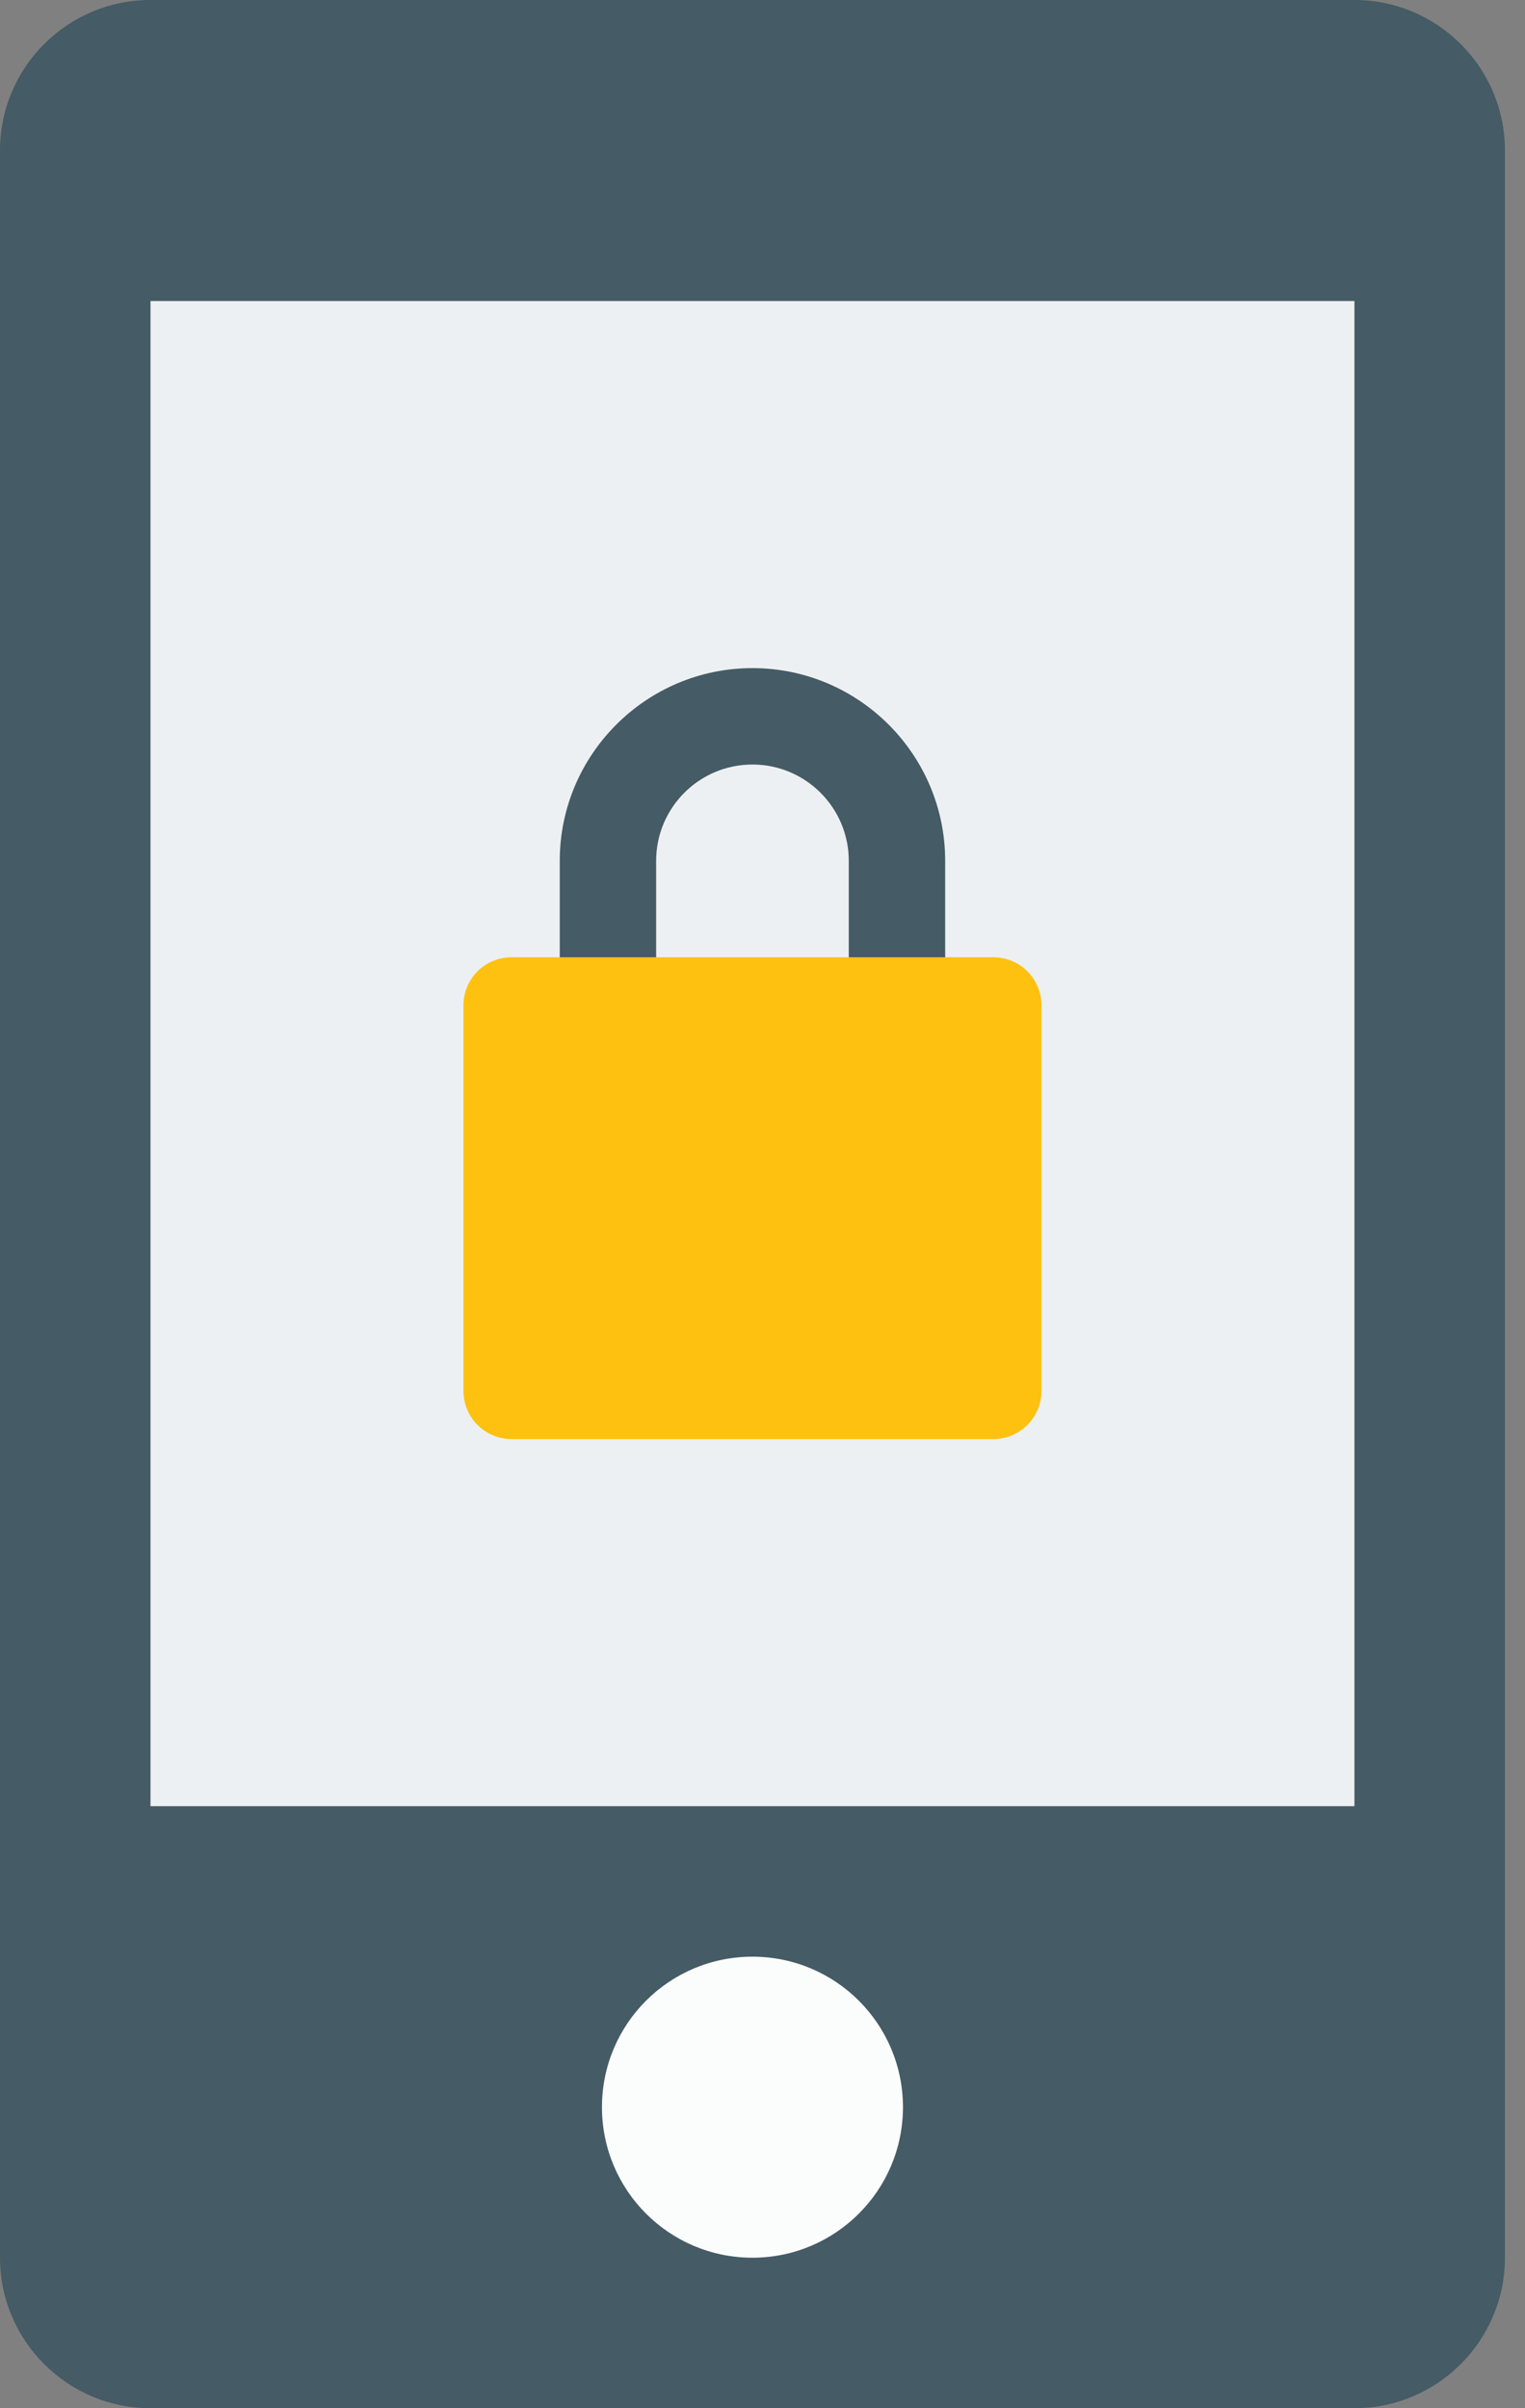 <?xml version="1.0" encoding="UTF-8" standalone="no"?><!DOCTYPE svg PUBLIC "-//W3C//DTD SVG 1.1//EN" "http://www.w3.org/Graphics/SVG/1.1/DTD/svg11.dtd"><svg width="100%" height="100%" viewBox="0 0 19 30" version="1.1" xmlns="http://www.w3.org/2000/svg" xmlns:xlink="http://www.w3.org/1999/xlink" xml:space="preserve" xmlns:serif="http://www.serif.com/" style="fill-rule:evenodd;clip-rule:evenodd;stroke-linejoin:round;stroke-miterlimit:2;"><rect x="0" y="0" width="19" height="30" fill="#808080" stroke="none"/><g><path d="M16.875,0l-15,0c-1.035,0 -1.875,0.84 -1.875,1.875l0,26.25c0,1.033 0.84,1.875 1.875,1.875l15,0c1.033,0 1.875,-0.842 1.875,-1.875l0,-26.25c0,-1.035 -0.842,-1.875 -1.875,-1.875Z" style="fill:#455b65;fill-rule:nonzero;"/><rect x="1.875" y="3.75" width="15" height="18.75" style="fill:#edf0f2;fill-rule:nonzero;"/><path d="M11.776,12.525l-1.201,0l0,-1.801c0,-0.663 -0.539,-1.2 -1.2,-1.2c-0.663,0 -1.2,0.537 -1.2,1.2l0,1.801l-1.201,0l0,-1.801c0,-1.324 1.077,-2.401 2.401,-2.401c1.324,0 2.401,1.077 2.401,2.401l0,1.801Z" style="fill:#455b65;fill-rule:nonzero;"/><path d="M12.376,11.925l-6.002,0c-0.333,0 -0.6,0.267 -0.6,0.6l0,4.802c0,0.331 0.267,0.6 0.6,0.6l6.002,0c0.332,0 0.6,-0.269 0.6,-0.6l0,-4.802c0,-0.333 -0.268,-0.6 -0.6,-0.6Z" style="fill:#fec110;fill-rule:nonzero;"/><path d="M11.25,26.25c0,1.035 -0.84,1.875 -1.875,1.875c-1.037,0 -1.875,-0.84 -1.875,-1.875c0,-1.037 0.838,-1.875 1.875,-1.875c1.035,0 1.875,0.838 1.875,1.875Z" style="fill:#fbfdfd;fill-rule:nonzero;"/></g></svg>